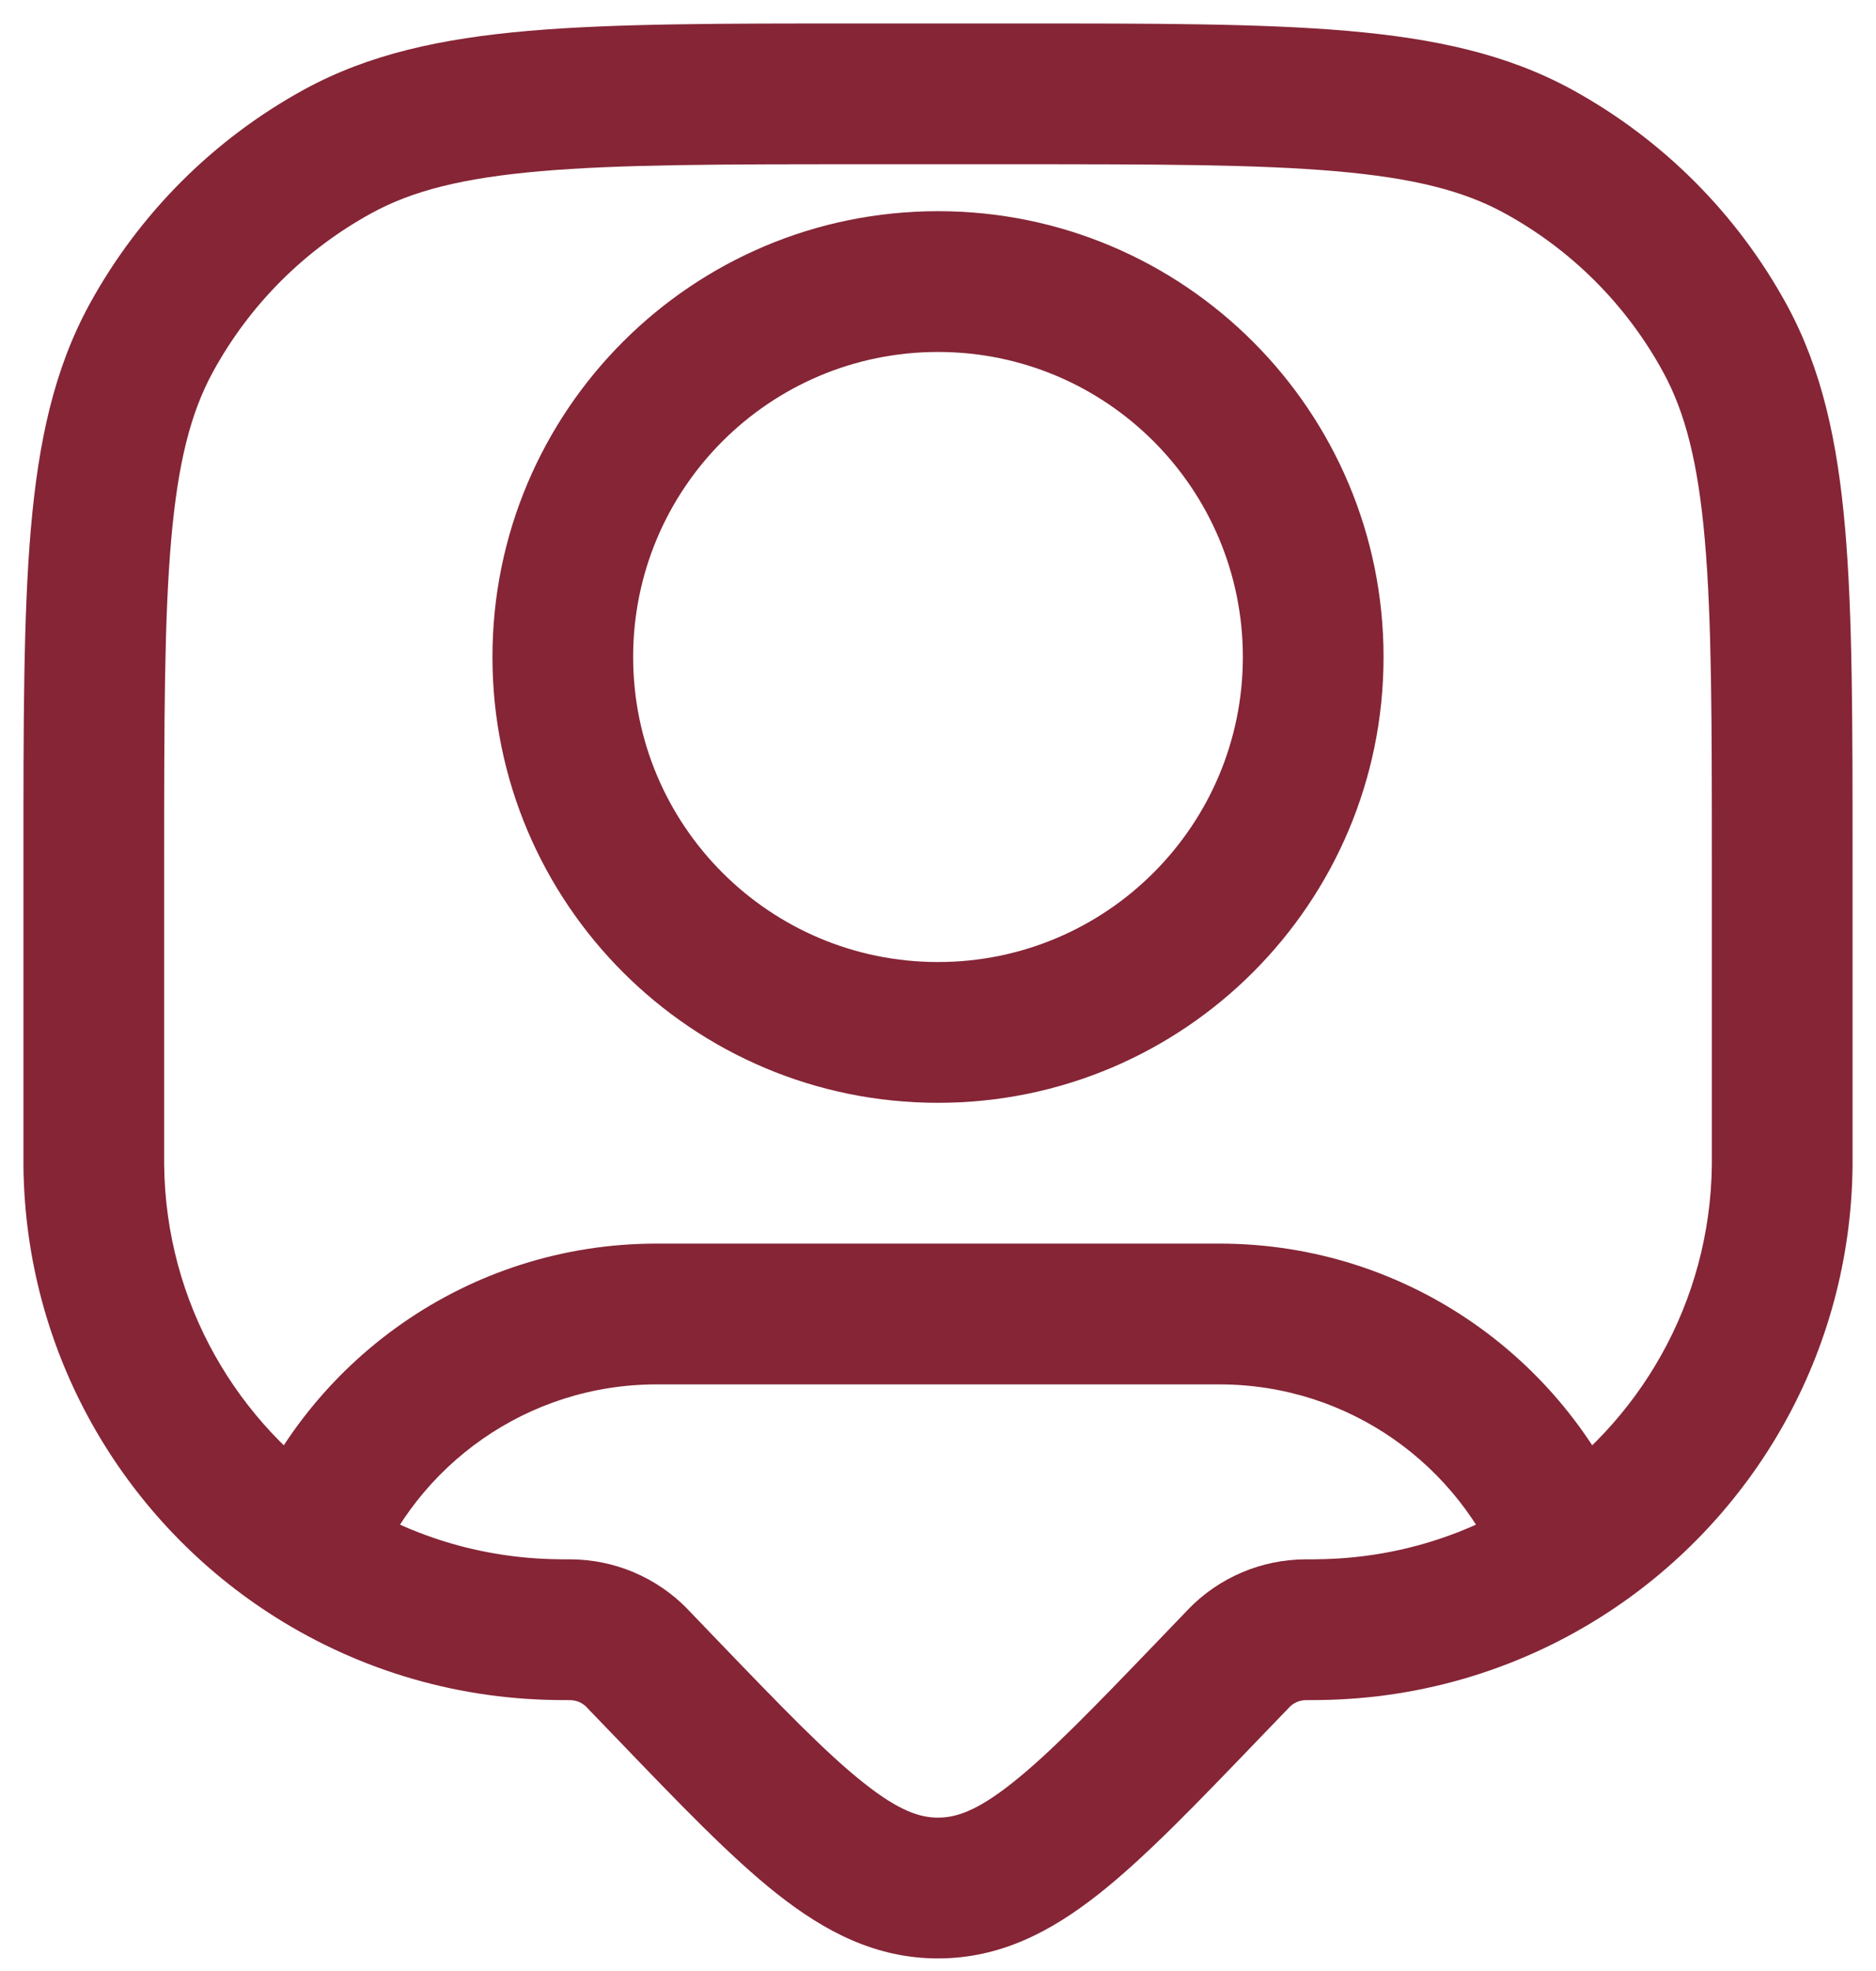 <svg width="20" height="21" viewBox="0 0 20 21" fill="none" xmlns="http://www.w3.org/2000/svg">
<g id="User Tag">
<path id="Vector" d="M6.799 17.674L6.259 18.195H6.259L6.799 17.674ZM6.791 17.666L6.254 18.189L6.791 17.666ZM6.08 17.364L6.084 16.614L6.08 17.364ZM13.92 17.364L13.916 16.614L13.92 17.364ZM13.201 17.674L12.661 17.154L13.201 17.674ZM13.209 17.666L13.746 18.189L13.209 17.666ZM12.882 18.006L13.422 18.526L12.882 18.006ZM7.118 18.006L7.658 17.486H7.658L7.118 18.006ZM10 20.116V20.866V20.116ZM1 12.418L0.25 12.426L1 12.418ZM5.946 17.363L5.938 18.113L5.946 17.363ZM19 12.418L19.75 12.426L19 12.418ZM14.054 17.363L14.062 18.113L14.054 17.363ZM16.396 1.612L16.037 2.27L16.396 1.612ZM18.388 3.604L17.73 3.963L18.388 3.604ZM3.604 1.612L3.963 2.27L3.604 1.612ZM1.612 3.604L2.27 3.963L1.612 3.604ZM3.27 16.553L2.86 17.181L3.27 16.553ZM16.73 16.553L17.14 17.181L16.73 16.553ZM13.25 7C13.25 8.795 11.795 10.25 10 10.25V11.75C12.623 11.75 14.75 9.623 14.75 7H13.25ZM10 10.25C8.205 10.25 6.75 8.795 6.75 7H5.25C5.25 9.623 7.377 11.75 10 11.75V10.25ZM6.75 7C6.75 5.205 8.205 3.75 10 3.75V2.25C7.377 2.25 5.25 4.377 5.25 7H6.75ZM10 3.75C11.795 3.75 13.25 5.205 13.25 7H14.75C14.75 4.377 12.623 2.25 10 2.25V3.75ZM9.182 1.75H10.818V0.25H9.182V1.75ZM18.25 9.182V12.295H19.75V9.182H18.25ZM1.75 12.295V9.182H0.25V12.295H1.75ZM12.661 17.154L12.342 17.486L13.422 18.526L13.741 18.195L12.661 17.154ZM7.658 17.486L7.339 17.154L6.259 18.195L6.578 18.526L7.658 17.486ZM7.339 17.154C7.336 17.151 7.332 17.147 7.329 17.143L6.254 18.189C6.254 18.189 6.254 18.189 6.255 18.19C6.255 18.191 6.257 18.192 6.259 18.195L7.339 17.154ZM6.069 18.114C6.072 18.114 6.073 18.114 6.075 18.114C6.076 18.114 6.076 18.114 6.076 18.114L6.084 16.614C6.079 16.614 6.074 16.614 6.069 16.614V18.114ZM7.329 17.143C7.002 16.807 6.553 16.616 6.084 16.614L6.076 18.114C6.143 18.114 6.207 18.141 6.254 18.189L7.329 17.143ZM13.931 16.614C13.926 16.614 13.921 16.614 13.916 16.614L13.924 18.114C13.924 18.114 13.924 18.114 13.925 18.114C13.927 18.114 13.928 18.114 13.931 18.114V16.614ZM13.741 18.195C13.746 18.19 13.746 18.189 13.746 18.189L12.671 17.143C12.668 17.147 12.664 17.151 12.661 17.154L13.741 18.195ZM13.916 16.614C13.447 16.616 12.998 16.807 12.671 17.143L13.746 18.189C13.793 18.141 13.857 18.114 13.924 18.114L13.916 16.614ZM12.342 17.486C11.65 18.205 11.183 18.688 10.787 19C10.409 19.299 10.188 19.366 10 19.366V20.866C10.662 20.866 11.206 20.581 11.717 20.177C12.212 19.786 12.76 19.214 13.422 18.526L12.342 17.486ZM6.578 18.526C7.24 19.214 7.788 19.786 8.283 20.177C8.794 20.581 9.338 20.866 10 20.866V19.366C9.812 19.366 9.591 19.299 9.213 19C8.817 18.688 8.35 18.205 7.658 17.486L6.578 18.526ZM0.25 12.295C0.25 12.357 0.25 12.394 0.25 12.426L1.75 12.409C1.75 12.388 1.75 12.361 1.75 12.295H0.25ZM6.069 16.614C6.003 16.614 5.976 16.614 5.954 16.613L5.938 18.113C5.97 18.114 6.007 18.114 6.069 18.114V16.614ZM18.25 12.295C18.25 12.361 18.25 12.388 18.25 12.409L19.75 12.426C19.75 12.394 19.75 12.357 19.75 12.295H18.25ZM13.931 18.114C13.993 18.114 14.03 18.114 14.062 18.113L14.046 16.613C14.024 16.614 13.997 16.614 13.931 16.614V18.114ZM10.818 1.75C12.317 1.75 13.394 1.751 14.237 1.824C15.071 1.896 15.606 2.034 16.037 2.27L16.756 0.953C16.067 0.577 15.299 0.41 14.366 0.329C13.444 0.249 12.291 0.25 10.818 0.25V1.75ZM19.75 9.182C19.75 7.709 19.751 6.556 19.671 5.634C19.59 4.701 19.423 3.933 19.047 3.244L17.73 3.963C17.966 4.394 18.104 4.929 18.176 5.763C18.249 6.606 18.25 7.683 18.25 9.182H19.75ZM16.037 2.27C16.752 2.66 17.34 3.248 17.73 3.963L19.047 3.244C18.518 2.277 17.723 1.482 16.756 0.953L16.037 2.27ZM9.182 0.25C7.709 0.25 6.556 0.249 5.634 0.329C4.701 0.41 3.933 0.577 3.244 0.953L3.963 2.27C4.394 2.034 4.929 1.896 5.763 1.824C6.606 1.751 7.683 1.75 9.182 1.75V0.25ZM1.75 9.182C1.75 7.683 1.751 6.606 1.824 5.763C1.896 4.929 2.034 4.394 2.27 3.963L0.953 3.244C0.577 3.933 0.41 4.701 0.329 5.634C0.249 6.556 0.25 7.709 0.25 9.182H1.75ZM3.244 0.953C2.277 1.482 1.482 2.277 0.953 3.244L2.27 3.963C2.66 3.248 3.248 2.66 3.963 2.27L3.244 0.953ZM7 14.75H13V13.25H7V14.75ZM7 13.25C4.981 13.25 3.259 14.509 2.571 16.282L3.969 16.824C4.441 15.609 5.621 14.75 7 14.75V13.25ZM0.25 12.426C0.272 14.418 1.306 16.167 2.86 17.181L3.68 15.925C2.528 15.173 1.766 13.881 1.75 12.409L0.25 12.426ZM2.86 17.181C3.747 17.76 4.804 18.101 5.938 18.113L5.954 16.613C5.114 16.604 4.335 16.353 3.68 15.925L2.86 17.181ZM13 14.75C14.379 14.75 15.559 15.609 16.031 16.824L17.429 16.282C16.741 14.509 15.019 13.25 13 13.25V14.75ZM18.25 12.409C18.234 13.881 17.472 15.173 16.32 15.925L17.14 17.181C18.694 16.167 19.728 14.418 19.75 12.426L18.25 12.409ZM16.32 15.925C15.665 16.353 14.886 16.604 14.046 16.613L14.062 18.113C15.196 18.101 16.253 17.76 17.14 17.181L16.32 15.925Z" fill="#852536"/>
</g>
</svg>
